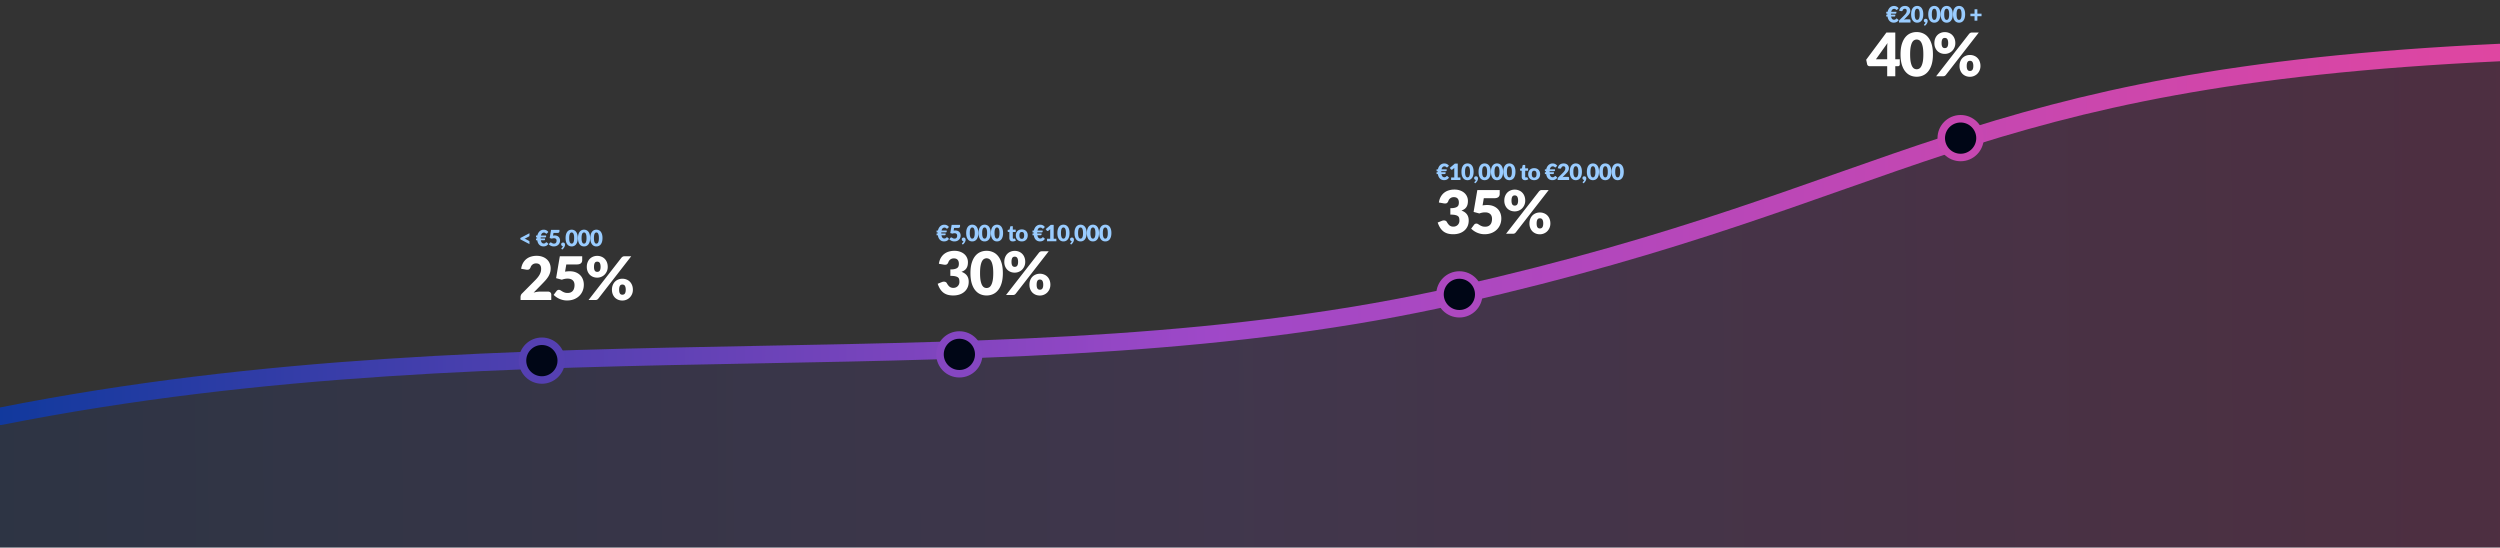 <svg width="2000" height="438" fill="none" xmlns="http://www.w3.org/2000/svg"><rect width="100%" height="100%" fill="#333333" stroke="none"/><path d="M1169 234.5C827.8 317.3 425.5 246-2.5 336v102H2002V43c-349 0-393.5 84.845-833 191.5z" fill="url(#paint0_linear_58513_2)" fill-opacity=".16"/><path d="M.5 333c420.5-83.5 807.002-15.658 1166.29-96.984C1526.08 154.689 1570 62 2000 42" stroke="url(#paint1_linear_58513_2)" stroke-width="14" stroke-linecap="round"/><circle cx="433.5" cy="288.5" r="15.5" fill="#000616" stroke="#5540B2" stroke-width="6"/><circle cx="767.5" cy="283.5" r="15.5" fill="#000616" stroke="#8546C1" stroke-width="6"/><circle cx="1167.5" cy="235.5" r="15.5" fill="#000616" stroke="#AD48C0" stroke-width="6"/><circle cx="1568.5" cy="110.5" r="15.5" fill="#000616" stroke="#C747B1" stroke-width="6"/><path d="M438.424 233.28c.8 0 1.432.224 1.896.672.464.432.696 1.008.696 1.728V240H416.44v-2.4c0-.464.096-.96.288-1.488.192-.528.528-1.008 1.008-1.44l10.08-10.152a33.422 33.422 0 002.256-2.472 15.66 15.66 0 001.584-2.304c.416-.768.728-1.528.936-2.28a9.234 9.234 0 00.312-2.424c0-1.392-.336-2.456-1.008-3.192-.656-.752-1.664-1.128-3.024-1.128-1.104 0-2.04.296-2.808.888a4.445 4.445 0 00-1.56 2.16c-.336.88-.776 1.464-1.32 1.752-.544.288-1.32.352-2.328.192l-3.936-.696c.256-1.744.744-3.264 1.464-4.56.736-1.296 1.64-2.376 2.712-3.24a10.967 10.967 0 013.72-1.92c1.392-.432 2.888-.648 4.488-.648 1.728 0 3.28.256 4.656.768 1.392.496 2.576 1.192 3.552 2.088a8.888 8.888 0 012.232 3.216c.528 1.232.792 2.592.792 4.08 0 1.28-.184 2.464-.552 3.552a13.848 13.848 0 01-1.464 3.12 22.196 22.196 0 01-2.184 2.856 81.455 81.455 0 01-2.616 2.784l-6.84 7.008c.88-.272 1.752-.48 2.616-.624a14.666 14.666 0 012.4-.216h6.528zm13.636-15.936a16.826 16.826 0 011.896-.264c.608-.048 1.2-.072 1.776-.072 1.84 0 3.464.28 4.872.84 1.408.56 2.592 1.328 3.552 2.304.96.96 1.68 2.096 2.16 3.408.496 1.296.744 2.688.744 4.176 0 1.872-.336 3.584-1.008 5.136a11.796 11.796 0 01-2.76 3.984c-1.184 1.12-2.6 1.992-4.248 2.616-1.632.608-3.424.912-5.376.912-1.136 0-2.224-.12-3.264-.36a16.701 16.701 0 01-2.904-.96 17.121 17.121 0 01-2.496-1.416 17.372 17.372 0 01-2.088-1.728l2.304-3.072c.24-.32.52-.56.84-.72.32-.176.664-.264 1.032-.264.48 0 .928.136 1.344.408.432.256.896.544 1.392.864.512.304 1.104.584 1.776.84.672.256 1.504.384 2.496.384s1.84-.16 2.544-.48c.704-.336 1.272-.784 1.704-1.344.448-.576.768-1.24.96-1.992a9.329 9.329 0 00.312-2.448c0-1.696-.48-2.984-1.44-3.864-.96-.896-2.32-1.344-4.08-1.344a12.48 12.48 0 00-4.608.888l-4.608-1.248 2.976-17.496h17.904v3.072c0 .512-.08.976-.24 1.392-.16.416-.416.784-.768 1.104-.336.304-.784.544-1.344.72-.56.16-1.232.24-2.016.24h-8.352l-.984 5.784zm34.131-3.84c0 1.28-.232 2.448-.695 3.504a8.891 8.891 0 01-1.849 2.736 8.214 8.214 0 01-2.688 1.752 8.224 8.224 0 01-3.168.624c-1.216 0-2.336-.208-3.36-.624a8.018 8.018 0 01-2.64-1.752 8.303 8.303 0 01-1.728-2.736c-.416-1.056-.624-2.224-.624-3.504 0-1.328.208-2.528.624-3.6.416-1.088.992-2.016 1.728-2.784a7.84 7.84 0 012.64-1.776c1.024-.432 2.144-.648 3.36-.648 1.216 0 2.336.216 3.361.648a7.49 7.49 0 012.664 1.776c.752.768 1.335 1.696 1.751 2.784.416 1.072.624 2.272.624 3.6zm-5.712 0c0-.816-.072-1.488-.215-2.016-.129-.544-.313-.976-.553-1.296a1.935 1.935 0 00-.864-.672 2.819 2.819 0 00-1.056-.192c-.384 0-.736.064-1.056.192-.32.128-.592.352-.816.672-.224.32-.4.752-.528 1.296-.128.528-.192 1.2-.192 2.016 0 .768.064 1.408.192 1.92s.304.92.528 1.224c.224.304.496.52.816.648.32.128.672.192 1.056.192s.736-.064 1.056-.192c.336-.128.624-.344.864-.648.24-.304.424-.712.553-1.224.143-.512.215-1.152.215-1.92zm16.705-7.368c.24-.272.536-.52.887-.744.353-.24.841-.36 1.464-.36h5.425l-26.353 33.912c-.24.304-.544.56-.912.768-.352.192-.784.288-1.296.288h-5.568l26.353-33.864zm9.12 25.656c0 1.28-.232 2.456-.696 3.528a8.856 8.856 0 01-1.849 2.736 8.224 8.224 0 01-2.688 1.752 8.215 8.215 0 01-3.167.624c-1.216 0-2.336-.208-3.36-.624a7.997 7.997 0 01-2.64-1.752 8.322 8.322 0 01-1.729-2.736c-.416-1.072-.624-2.248-.624-3.528 0-1.328.208-2.528.624-3.6.417-1.088.993-2.016 1.729-2.784a7.82 7.82 0 012.64-1.776c1.024-.432 2.144-.648 3.36-.648 1.216 0 2.336.216 3.36.648a7.49 7.49 0 012.664 1.776c.752.768 1.336 1.696 1.752 2.784.416 1.072.624 2.272.624 3.6zm-5.712 0c0-.8-.072-1.464-.216-1.992-.128-.544-.312-.976-.552-1.296a1.946 1.946 0 00-.864-.672 2.819 2.819 0 00-1.056-.192 2.82 2.82 0 00-1.057.192 1.823 1.823 0 00-.816.672c-.224.32-.399.752-.528 1.296-.128.528-.192 1.192-.192 1.992 0 .768.064 1.408.192 1.92.129.512.304.92.528 1.224.224.304.497.52.816.648.32.128.672.192 1.057.192.384 0 .736-.064 1.056-.192.335-.128.623-.344.864-.648.24-.304.424-.712.552-1.224.144-.512.216-1.152.216-1.92z" fill="#fff"/><path d="M420.562 190.565c-.306.15-.654.27-1.044.36.39.09.738.21 1.044.36l2.556 1.386a.736.736 0 01.342.297c.072.114.108.24.108.378v1.935l-7.29-3.807v-1.089l7.29-3.816v1.935a.74.74 0 01-.108.387.81.81 0 01-.342.297l-2.556 1.377zm8.226-2.115h1.08c.15-.708.381-1.35.693-1.926a5.665 5.665 0 011.125-1.485 4.707 4.707 0 013.258-1.278c.852 0 1.587.171 2.205.513a4.166 4.166 0 011.503 1.341l-.99 1.026c-.072.084-.15.159-.234.225a.578.578 0 01-.342.09.538.538 0 01-.369-.135 6.803 6.803 0 00-.342-.297 2.052 2.052 0 00-.495-.306c-.198-.09-.468-.135-.81-.135-.564 0-1.047.201-1.449.603-.396.396-.687.984-.873 1.764h4.14v.828a.554.554 0 01-.054.234.749.749 0 01-.153.216.885.885 0 01-.243.153.818.818 0 01-.306.054h-3.573a3.536 3.536 0 00-.009.252v.567h3.474v.828a.554.554 0 01-.054.234.749.749 0 01-.153.216.885.885 0 01-.243.153.818.818 0 01-.306.054h-2.574c.156.87.429 1.515.819 1.935.39.42.867.63 1.431.63.252 0 .468-.024.648-.072.18-.054.333-.117.459-.189s.231-.153.315-.243l.243-.243c.078-.072.153-.132.225-.18a.463.463 0 01.27-.081c.084 0 .153.012.207.036.06.024.123.069.189.135l1.224 1.089a4.157 4.157 0 01-1.629 1.548c-.672.348-1.437.522-2.295.522-.714 0-1.356-.117-1.926-.351a4.554 4.554 0 01-1.476-.999 5.308 5.308 0 01-1.026-1.539 8 8 0 01-.567-1.998h-1.017v-1.485h.882v-.567c0-.084.003-.168.009-.252h-.891v-1.485zm13.637.054a6.31 6.31 0 01.711-.099c.228-.018.45-.027.666-.027.69 0 1.299.105 1.827.315.528.21.972.498 1.332.864.36.36.63.786.81 1.278.186.486.279 1.008.279 1.566 0 .702-.126 1.344-.378 1.926a4.423 4.423 0 01-1.035 1.494c-.444.42-.975.747-1.593.981a5.733 5.733 0 01-2.016.342c-.426 0-.834-.045-1.224-.135a6.263 6.263 0 01-1.089-.36 6.42 6.42 0 01-.936-.531 6.514 6.514 0 01-.783-.648l.864-1.152c.09-.12.195-.21.315-.27a.79.79 0 01.387-.099c.18 0 .348.051.504.153.162.096.336.204.522.324.192.114.414.219.666.315.252.096.564.144.936.144.372 0 .69-.06.954-.18.264-.126.477-.294.639-.504.168-.216.288-.465.36-.747.078-.288.117-.594.117-.918 0-.636-.18-1.119-.54-1.449-.36-.336-.87-.504-1.53-.504a4.68 4.68 0 00-1.728.333l-1.728-.468 1.116-6.561h6.714v1.152c0 .192-.03.366-.09.522-.06.156-.156.294-.288.414a1.339 1.339 0 01-.504.27c-.21.06-.462.09-.756.09h-3.132l-.369 2.169zm6.868 10.719a.494.494 0 01-.198-.396.4.4 0 01.063-.198.87.87 0 01.153-.18c.072-.072.156-.162.252-.27a4.31 4.31 0 00.288-.342c.096-.126.183-.264.261-.414a1.93 1.93 0 00.189-.477 1.538 1.538 0 01-.558-.153 1.459 1.459 0 01-.432-.324 1.539 1.539 0 01-.378-1.053 1.293 1.293 0 01.414-.963 1.56 1.56 0 01.477-.297c.186-.072.393-.108.621-.108.27 0 .504.048.702.144.198.09.363.216.495.378.132.156.228.339.288.549.066.204.099.42.099.648 0 .3-.048.621-.144.963-.096.336-.24.675-.432 1.017a5.885 5.885 0 01-1.674 1.908l-.486-.432zm12.901-8.784c0 1.146-.123 2.139-.369 2.979-.246.84-.588 1.536-1.026 2.088a4.074 4.074 0 01-1.548 1.233 4.62 4.62 0 01-1.935.405 4.62 4.62 0 01-1.935-.405 4.112 4.112 0 01-1.53-1.233c-.432-.552-.771-1.248-1.017-2.088-.24-.84-.36-1.833-.36-2.979 0-1.146.12-2.139.36-2.979.246-.84.585-1.536 1.017-2.088.432-.552.942-.96 1.53-1.224a4.62 4.62 0 011.935-.405 4.62 4.62 0 011.935.405c.6.264 1.116.672 1.548 1.224.438.552.78 1.248 1.026 2.088.246.84.369 1.833.369 2.979zm-2.88 0c0-.906-.057-1.647-.171-2.223-.114-.582-.267-1.038-.459-1.368-.186-.33-.399-.555-.639-.675a1.553 1.553 0 00-.729-.189c-.246 0-.489.063-.729.189-.234.12-.444.345-.63.675-.18.33-.327.786-.441 1.368-.108.576-.162 1.317-.162 2.223 0 .912.054 1.656.162 2.232.114.576.261 1.032.441 1.368.186.33.396.558.63.684.24.12.483.18.729.18s.489-.06.729-.18c.24-.126.453-.354.639-.684.192-.336.345-.792.459-1.368.114-.576.171-1.32.171-2.232zm12.782 0c0 1.146-.123 2.139-.369 2.979-.246.84-.588 1.536-1.026 2.088a4.074 4.074 0 01-1.548 1.233 4.62 4.62 0 01-1.935.405 4.62 4.62 0 01-1.935-.405 4.112 4.112 0 01-1.53-1.233c-.432-.552-.771-1.248-1.017-2.088-.24-.84-.36-1.833-.36-2.979 0-1.146.12-2.139.36-2.979.246-.84.585-1.536 1.017-2.088.432-.552.942-.96 1.53-1.224a4.62 4.62 0 011.935-.405 4.62 4.62 0 011.935.405c.6.264 1.116.672 1.548 1.224.438.552.78 1.248 1.026 2.088.246.84.369 1.833.369 2.979zm-2.88 0c0-.906-.057-1.647-.171-2.223-.114-.582-.267-1.038-.459-1.368-.186-.33-.399-.555-.639-.675a1.553 1.553 0 00-.729-.189c-.246 0-.489.063-.729.189-.234.12-.444.345-.63.675-.18.33-.327.786-.441 1.368-.108.576-.162 1.317-.162 2.223 0 .912.054 1.656.162 2.232.114.576.261 1.032.441 1.368.186.33.396.558.63.684.24.12.483.18.729.18s.489-.06.729-.18c.24-.126.453-.354.639-.684.192-.336.345-.792.459-1.368.114-.576.171-1.32.171-2.232zm12.781 0c0 1.146-.123 2.139-.369 2.979-.246.84-.588 1.536-1.026 2.088a4.074 4.074 0 01-1.548 1.233 4.62 4.62 0 01-1.935.405 4.62 4.62 0 01-1.935-.405 4.112 4.112 0 01-1.53-1.233c-.432-.552-.771-1.248-1.017-2.088-.24-.84-.36-1.833-.36-2.979 0-1.146.12-2.139.36-2.979.246-.84.585-1.536 1.017-2.088.432-.552.942-.96 1.53-1.224a4.62 4.62 0 011.935-.405 4.62 4.62 0 011.935.405c.6.264 1.116.672 1.548 1.224.438.552.78 1.248 1.026 2.088.246.84.369 1.833.369 2.979zm-2.88 0c0-.906-.057-1.647-.171-2.223-.114-.582-.267-1.038-.459-1.368-.186-.33-.399-.555-.639-.675a1.553 1.553 0 00-.729-.189c-.246 0-.489.063-.729.189-.234.12-.444.345-.63.675-.18.33-.327.786-.441 1.368-.108.576-.162 1.317-.162 2.223 0 .912.054 1.656.162 2.232.114.576.261 1.032.441 1.368.186.33.396.558.63.684.24.12.483.18.729.18s.489-.06.729-.18c.24-.126.453-.354.639-.684.192-.336.345-.792.459-1.368.114-.576.171-1.32.171-2.232z" fill="#9CF"/><path d="M751.112 211.016c.256-1.744.744-3.264 1.464-4.56.736-1.296 1.64-2.376 2.712-3.24a10.967 10.967 0 013.72-1.92c1.392-.432 2.888-.648 4.488-.648 1.728 0 3.264.248 4.608.744 1.344.48 2.48 1.136 3.408 1.968a8.326 8.326 0 012.112 2.904c.48 1.088.72 2.24.72 3.456 0 1.104-.112 2.08-.336 2.928-.224.832-.56 1.56-1.008 2.184a6.077 6.077 0 01-1.632 1.56c-.64.416-1.376.768-2.208 1.056 3.872 1.36 5.808 4 5.808 7.92 0 1.856-.336 3.472-1.008 4.848-.672 1.376-1.576 2.52-2.712 3.432-1.12.912-2.424 1.6-3.912 2.064-1.488.448-3.04.672-4.656.672-1.664 0-3.144-.176-4.44-.528-1.296-.368-2.448-.928-3.456-1.68-1.008-.768-1.896-1.744-2.664-2.928-.752-1.184-1.408-2.592-1.968-4.224l3.312-1.344c.864-.336 1.664-.424 2.4-.264.736.16 1.264.528 1.584 1.104.72 1.328 1.48 2.296 2.28 2.904.816.592 1.768.888 2.856.888.832 0 1.552-.136 2.16-.408.624-.288 1.136-.648 1.536-1.08.416-.448.728-.952.936-1.512a4.86 4.86 0 00.312-1.704c0-.752-.056-1.424-.168-2.016a2.595 2.595 0 00-.864-1.56c-.48-.432-1.208-.76-2.184-.984-.96-.24-2.304-.36-4.032-.36v-5.136c1.456 0 2.632-.112 3.528-.336.896-.224 1.584-.528 2.064-.912.496-.4.824-.88.984-1.44.16-.56.24-1.176.24-1.848 0-1.376-.336-2.432-1.008-3.168-.656-.752-1.664-1.128-3.024-1.128-1.104 0-2.04.296-2.808.888a4.445 4.445 0 00-1.56 2.16c-.336.88-.776 1.464-1.32 1.752-.544.288-1.32.352-2.328.192l-3.936-.696zm51.172 7.488c0 3.056-.328 5.704-.984 7.944-.656 2.24-1.568 4.096-2.736 5.568-1.152 1.472-2.528 2.568-4.128 3.288-1.584.72-3.304 1.08-5.16 1.08-1.856 0-3.576-.36-5.16-1.08-1.568-.72-2.928-1.816-4.08-3.288-1.152-1.472-2.056-3.328-2.712-5.568-.64-2.24-.96-4.888-.96-7.944s.32-5.704.96-7.944c.656-2.24 1.56-4.096 2.712-5.568 1.152-1.472 2.512-2.56 4.08-3.264 1.584-.72 3.304-1.08 5.16-1.08 1.856 0 3.576.36 5.16 1.08 1.6.704 2.976 1.792 4.128 3.264 1.168 1.472 2.08 3.328 2.736 5.568.656 2.24.984 4.888.984 7.944zm-7.68 0c0-2.416-.152-4.392-.456-5.928-.304-1.552-.712-2.768-1.224-3.648-.496-.88-1.064-1.48-1.704-1.8-.64-.336-1.288-.504-1.944-.504-.656 0-1.304.168-1.944.504-.624.32-1.184.92-1.68 1.8-.48.88-.872 2.096-1.176 3.648-.288 1.536-.432 3.512-.432 5.928 0 2.432.144 4.416.432 5.952.304 1.536.696 2.752 1.176 3.648.496.88 1.056 1.488 1.68 1.824.64.32 1.288.48 1.944.48.656 0 1.304-.16 1.944-.48.64-.336 1.208-.944 1.704-1.824.512-.896.92-2.112 1.224-3.648.304-1.536.456-3.52.456-5.952zm25.587-9c0 1.28-.232 2.448-.695 3.504a8.891 8.891 0 01-1.849 2.736 8.214 8.214 0 01-2.688 1.752 8.224 8.224 0 01-3.168.624c-1.216 0-2.336-.208-3.36-.624a8.018 8.018 0 01-2.64-1.752 8.303 8.303 0 01-1.728-2.736c-.416-1.056-.624-2.224-.624-3.504 0-1.328.208-2.528.624-3.6.416-1.088.992-2.016 1.728-2.784a7.84 7.84 0 012.64-1.776c1.024-.432 2.144-.648 3.36-.648 1.216 0 2.336.216 3.361.648a7.49 7.49 0 012.664 1.776c.752.768 1.335 1.696 1.751 2.784.416 1.072.624 2.272.624 3.6zm-5.712 0c0-.816-.072-1.488-.215-2.016-.129-.544-.313-.976-.553-1.296a1.935 1.935 0 00-.864-.672 2.819 2.819 0 00-1.056-.192c-.384 0-.736.064-1.056.192-.32.128-.592.352-.816.672-.224.32-.4.752-.528 1.296-.128.528-.192 1.2-.192 2.016 0 .768.064 1.408.192 1.92s.304.92.528 1.224c.224.304.496.52.816.648.32.128.672.192 1.056.192s.736-.064 1.056-.192c.336-.128.624-.344.864-.648.24-.304.424-.712.553-1.224.143-.512.215-1.152.215-1.92zm16.705-7.368c.24-.272.536-.52.887-.744.353-.24.841-.36 1.464-.36h5.425l-26.353 33.912c-.24.304-.544.56-.912.768-.352.192-.784.288-1.296.288h-5.568l26.353-33.864zm9.12 25.656c0 1.28-.232 2.456-.696 3.528a8.856 8.856 0 01-1.849 2.736 8.224 8.224 0 01-2.688 1.752 8.215 8.215 0 01-3.167.624c-1.216 0-2.336-.208-3.36-.624a7.997 7.997 0 01-2.64-1.752 8.322 8.322 0 01-1.729-2.736c-.416-1.072-.624-2.248-.624-3.528 0-1.328.208-2.528.624-3.6.417-1.088.993-2.016 1.729-2.784a7.82 7.82 0 012.64-1.776c1.024-.432 2.144-.648 3.36-.648 1.216 0 2.336.216 3.36.648a7.49 7.49 0 012.664 1.776c.752.768 1.336 1.696 1.752 2.784.416 1.072.624 2.272.624 3.6zm-5.712 0c0-.8-.072-1.464-.216-1.992-.128-.544-.312-.976-.552-1.296a1.946 1.946 0 00-.864-.672 2.819 2.819 0 00-1.056-.192 2.82 2.82 0 00-1.057.192 1.823 1.823 0 00-.816.672c-.224.32-.399.752-.528 1.296-.128.528-.192 1.192-.192 1.992 0 .768.064 1.408.192 1.92.129.512.304.92.528 1.224.224.304.497.52.816.648.32.128.672.192 1.057.192.384 0 .736-.064 1.056-.192.335-.128.623-.344.864-.648.24-.304.424-.712.552-1.224.144-.512.216-1.152.216-1.92z" fill="#fff"/><path d="M749.261 184.45h1.08c.15-.708.381-1.35.693-1.926a5.665 5.665 0 011.125-1.485 4.707 4.707 0 013.258-1.278c.852 0 1.587.171 2.205.513a4.166 4.166 0 011.503 1.341l-.99 1.026c-.072.084-.15.159-.234.225a.578.578 0 01-.342.09.538.538 0 01-.369-.135 6.803 6.803 0 00-.342-.297 2.052 2.052 0 00-.495-.306c-.198-.09-.468-.135-.81-.135-.564 0-1.047.201-1.449.603-.396.396-.687.984-.873 1.764h4.14v.828a.554.554 0 01-.054.234.749.749 0 01-.153.216.885.885 0 01-.243.153.818.818 0 01-.306.054h-3.573a3.536 3.536 0 00-.009.252v.567h3.474v.828a.554.554 0 01-.054.234.749.749 0 01-.153.216.885.885 0 01-.243.153.818.818 0 01-.306.054h-2.574c.156.87.429 1.515.819 1.935.39.42.867.63 1.431.63.252 0 .468-.024.648-.072.18-.054.333-.117.459-.189s.231-.153.315-.243l.243-.243c.078-.072.153-.132.225-.18a.463.463 0 01.27-.081c.084 0 .153.012.207.036.06.024.123.069.189.135l1.224 1.089a4.157 4.157 0 01-1.629 1.548c-.672.348-1.437.522-2.295.522-.714 0-1.356-.117-1.926-.351a4.554 4.554 0 01-1.476-.999 5.308 5.308 0 01-1.026-1.539 8 8 0 01-.567-1.998h-1.017v-1.485h.882v-.567c0-.084.003-.168.009-.252h-.891v-1.485zm13.636.054a6.31 6.31 0 01.711-.099c.228-.018.45-.027.666-.027.69 0 1.299.105 1.827.315.528.21.972.498 1.332.864.36.36.63.786.81 1.278.186.486.279 1.008.279 1.566 0 .702-.126 1.344-.378 1.926a4.423 4.423 0 01-1.035 1.494c-.444.42-.975.747-1.593.981a5.733 5.733 0 01-2.016.342c-.426 0-.834-.045-1.224-.135a6.263 6.263 0 01-1.089-.36 6.42 6.42 0 01-.936-.531 6.514 6.514 0 01-.783-.648l.864-1.152c.09-.12.195-.21.315-.27a.79.79 0 01.387-.099c.18 0 .348.051.504.153.162.096.336.204.522.324.192.114.414.219.666.315.252.096.564.144.936.144.372 0 .69-.06.954-.18.264-.126.477-.294.639-.504.168-.216.288-.465.36-.747.078-.288.117-.594.117-.918 0-.636-.18-1.119-.54-1.449-.36-.336-.87-.504-1.53-.504a4.68 4.68 0 00-1.728.333l-1.728-.468 1.116-6.561h6.714v1.152c0 .192-.03.366-.09.522-.06.156-.156.294-.288.414a1.339 1.339 0 01-.504.27c-.21.06-.462.09-.756.09h-3.132l-.369 2.169zm6.869 10.719a.494.494 0 01-.198-.396.4.4 0 01.063-.198.87.87 0 01.153-.18c.072-.072.156-.162.252-.27a4.31 4.31 0 00.288-.342c.096-.126.183-.264.261-.414a1.93 1.93 0 00.189-.477 1.538 1.538 0 01-.558-.153 1.459 1.459 0 01-.432-.324 1.539 1.539 0 01-.378-1.053 1.293 1.293 0 01.414-.963 1.56 1.56 0 01.477-.297c.186-.072.393-.108.621-.108.27 0 .504.048.702.144.198.09.363.216.495.378.132.156.228.339.288.549.066.204.099.42.099.648 0 .3-.048.621-.144.963-.096.336-.24.675-.432 1.017a5.885 5.885 0 01-1.674 1.908l-.486-.432zm12.901-8.784c0 1.146-.123 2.139-.369 2.979-.246.84-.588 1.536-1.026 2.088a4.074 4.074 0 01-1.548 1.233 4.62 4.62 0 01-1.935.405 4.62 4.62 0 01-1.935-.405 4.112 4.112 0 01-1.53-1.233c-.432-.552-.771-1.248-1.017-2.088-.24-.84-.36-1.833-.36-2.979 0-1.146.12-2.139.36-2.979.246-.84.585-1.536 1.017-2.088.432-.552.942-.96 1.53-1.224a4.62 4.62 0 011.935-.405 4.62 4.62 0 011.935.405c.6.264 1.116.672 1.548 1.224.438.552.78 1.248 1.026 2.088.246.84.369 1.833.369 2.979zm-2.88 0c0-.906-.057-1.647-.171-2.223-.114-.582-.267-1.038-.459-1.368-.186-.33-.399-.555-.639-.675a1.553 1.553 0 00-.729-.189c-.246 0-.489.063-.729.189-.234.12-.444.345-.63.675-.18.33-.327.786-.441 1.368-.108.576-.162 1.317-.162 2.223 0 .912.054 1.656.162 2.232.114.576.261 1.032.441 1.368.186.33.396.558.63.684.24.12.483.18.729.18s.489-.06.729-.18c.24-.126.453-.354.639-.684.192-.336.345-.792.459-1.368.114-.576.171-1.32.171-2.232zm12.781 0c0 1.146-.123 2.139-.369 2.979-.246.84-.588 1.536-1.026 2.088a4.074 4.074 0 01-1.548 1.233 4.62 4.62 0 01-1.935.405 4.62 4.62 0 01-1.935-.405 4.112 4.112 0 01-1.53-1.233c-.432-.552-.771-1.248-1.017-2.088-.24-.84-.36-1.833-.36-2.979 0-1.146.12-2.139.36-2.979.246-.84.585-1.536 1.017-2.088.432-.552.942-.96 1.53-1.224a4.62 4.62 0 011.935-.405 4.62 4.62 0 011.935.405c.6.264 1.116.672 1.548 1.224.438.552.78 1.248 1.026 2.088.246.84.369 1.833.369 2.979zm-2.88 0c0-.906-.057-1.647-.171-2.223-.114-.582-.267-1.038-.459-1.368-.186-.33-.399-.555-.639-.675a1.553 1.553 0 00-.729-.189c-.246 0-.489.063-.729.189-.234.12-.444.345-.63.675-.18.33-.327.786-.441 1.368-.108.576-.162 1.317-.162 2.223 0 .912.054 1.656.162 2.232.114.576.261 1.032.441 1.368.186.33.396.558.63.684.24.12.483.18.729.18s.489-.06.729-.18c.24-.126.453-.354.639-.684.192-.336.345-.792.459-1.368.114-.576.171-1.32.171-2.232zm12.782 0c0 1.146-.123 2.139-.369 2.979-.246.84-.588 1.536-1.026 2.088a4.074 4.074 0 01-1.548 1.233 4.62 4.62 0 01-1.935.405 4.62 4.62 0 01-1.935-.405 4.112 4.112 0 01-1.53-1.233c-.432-.552-.771-1.248-1.017-2.088-.24-.84-.36-1.833-.36-2.979 0-1.146.12-2.139.36-2.979.246-.84.585-1.536 1.017-2.088.432-.552.942-.96 1.53-1.224a4.62 4.62 0 011.935-.405 4.62 4.62 0 011.935.405c.6.264 1.116.672 1.548 1.224.438.552.78 1.248 1.026 2.088.246.84.369 1.833.369 2.979zm-2.88 0c0-.906-.057-1.647-.171-2.223-.114-.582-.267-1.038-.459-1.368-.186-.33-.399-.555-.639-.675a1.553 1.553 0 00-.729-.189c-.246 0-.489.063-.729.189-.234.12-.444.345-.63.675-.18.33-.327.786-.441 1.368-.108.576-.162 1.317-.162 2.223 0 .912.054 1.656.162 2.232.114.576.261 1.032.441 1.368.186.33.396.558.63.684.24.12.483.18.729.18s.489-.06.729-.18c.24-.126.453-.354.639-.684.192-.336.345-.792.459-1.368.114-.576.171-1.32.171-2.232zm10.611 6.705c-.444 0-.837-.063-1.179-.189a2.467 2.467 0 01-.855-.549 2.416 2.416 0 01-.522-.864 3.327 3.327 0 01-.18-1.125v-4.824h-.792a.538.538 0 01-.369-.135c-.102-.096-.153-.234-.153-.414v-1.089l1.485-.288.549-2.277c.072-.288.276-.432.612-.432h1.458v2.727h2.313v1.908h-2.313v4.635c0 .216.051.396.153.54a.549.549 0 00.459.207.98.98 0 00.252-.027c.072-.024.132-.048.18-.072.054-.03.102-.054.144-.072a.357.357 0 01.162-.036.29.29 0 01.198.063.608.608 0 01.162.18l.846 1.323c-.36.27-.765.474-1.215.612a4.93 4.93 0 01-1.395.198zm7.244-9.621a5.39 5.39 0 011.935.333c.582.222 1.08.54 1.494.954.42.414.744.918.972 1.512.234.588.351 1.251.351 1.989 0 .744-.117 1.416-.351 2.016a4.298 4.298 0 01-.972 1.521 4.303 4.303 0 01-1.494.963 5.39 5.39 0 01-1.935.333 5.49 5.49 0 01-1.953-.333 4.495 4.495 0 01-1.512-.963 4.402 4.402 0 01-.981-1.521c-.228-.6-.342-1.272-.342-2.016 0-.738.114-1.401.342-1.989a4.309 4.309 0 01.981-1.512c.426-.414.93-.732 1.512-.954a5.49 5.49 0 011.953-.333zm0 7.551c.642 0 1.113-.225 1.413-.675.306-.456.459-1.146.459-2.07 0-.924-.153-1.611-.459-2.061-.3-.45-.771-.675-1.413-.675-.66 0-1.143.225-1.449.675-.306.45-.459 1.137-.459 2.061 0 .924.153 1.614.459 2.07.306.45.789.675 1.449.675zm8.559-6.624h1.08c.15-.708.381-1.35.693-1.926a5.665 5.665 0 011.125-1.485 4.707 4.707 0 013.258-1.278c.852 0 1.587.171 2.205.513a4.166 4.166 0 011.503 1.341l-.99 1.026c-.072.084-.15.159-.234.225a.578.578 0 01-.342.09.538.538 0 01-.369-.135 6.803 6.803 0 00-.342-.297 2.052 2.052 0 00-.495-.306c-.198-.09-.468-.135-.81-.135-.564 0-1.047.201-1.449.603-.396.396-.687.984-.873 1.764h4.14v.828a.554.554 0 01-.054.234.749.749 0 01-.153.216.885.885 0 01-.243.153.818.818 0 01-.306.054h-3.573a3.536 3.536 0 00-.009.252v.567h3.474v.828a.554.554 0 01-.054.234.749.749 0 01-.153.216.885.885 0 01-.243.153.818.818 0 01-.306.054h-2.574c.156.87.429 1.515.819 1.935.39.42.867.63 1.431.63.252 0 .468-.024.648-.072.18-.054.333-.117.459-.189s.231-.153.315-.243l.243-.243c.078-.072.153-.132.225-.18a.463.463 0 01.27-.081c.084 0 .153.012.207.036.06.024.123.069.189.135l1.224 1.089a4.157 4.157 0 01-1.629 1.548c-.672.348-1.437.522-2.295.522-.714 0-1.356-.117-1.926-.351a4.554 4.554 0 01-1.476-.999 5.308 5.308 0 01-1.026-1.539 8 8 0 01-.567-1.998h-1.017v-1.485h.882v-.567c0-.084.003-.168.009-.252h-.891v-1.485zm19.099 6.534V193h-7.47v-2.016h2.52v-6.615a14.12 14.12 0 01.036-1.026l-1.494 1.242a.922.922 0 01-.396.189 1.206 1.206 0 01-.36 0 .984.984 0 01-.306-.117.738.738 0 01-.198-.18l-.882-1.17 4.086-3.429h2.304v11.106h2.16zm10.522-4.545c0 1.146-.123 2.139-.369 2.979-.246.84-.588 1.536-1.026 2.088a4.074 4.074 0 01-1.548 1.233 4.62 4.62 0 01-1.935.405 4.62 4.62 0 01-1.935-.405 4.112 4.112 0 01-1.53-1.233c-.432-.552-.771-1.248-1.017-2.088-.24-.84-.36-1.833-.36-2.979 0-1.146.12-2.139.36-2.979.246-.84.585-1.536 1.017-2.088.432-.552.942-.96 1.53-1.224a4.62 4.62 0 011.935-.405 4.62 4.62 0 011.935.405c.6.264 1.116.672 1.548 1.224.438.552.78 1.248 1.026 2.088.246.84.369 1.833.369 2.979zm-2.88 0c0-.906-.057-1.647-.171-2.223-.114-.582-.267-1.038-.459-1.368-.186-.33-.399-.555-.639-.675a1.553 1.553 0 00-.729-.189c-.246 0-.489.063-.729.189-.234.12-.444.345-.63.675-.18.33-.327.786-.441 1.368-.108.576-.162 1.317-.162 2.223 0 .912.054 1.656.162 2.232.114.576.261 1.032.441 1.368.186.33.396.558.63.684.24.12.483.18.729.18s.489-.06.729-.18c.24-.126.453-.354.639-.684.192-.336.345-.792.459-1.368.114-.576.171-1.32.171-2.232zm3.665 8.784a.494.494 0 01-.198-.396.4.4 0 01.063-.198.87.87 0 01.153-.18c.072-.072.156-.162.252-.27a4.31 4.31 0 00.288-.342c.096-.126.183-.264.261-.414a1.93 1.93 0 00.189-.477 1.538 1.538 0 01-.558-.153 1.459 1.459 0 01-.432-.324 1.539 1.539 0 01-.378-1.053 1.293 1.293 0 01.414-.963 1.56 1.56 0 01.477-.297c.186-.072.393-.108.621-.108.27 0 .504.048.702.144.198.09.363.216.495.378.132.156.228.339.288.549.066.204.099.42.099.648 0 .3-.048.621-.144.963-.096.336-.24.675-.432 1.017a5.885 5.885 0 01-1.674 1.908l-.486-.432zm12.901-8.784c0 1.146-.123 2.139-.369 2.979-.246.84-.588 1.536-1.026 2.088a4.074 4.074 0 01-1.548 1.233 4.62 4.62 0 01-1.935.405 4.62 4.62 0 01-1.935-.405 4.112 4.112 0 01-1.53-1.233c-.432-.552-.771-1.248-1.017-2.088-.24-.84-.36-1.833-.36-2.979 0-1.146.12-2.139.36-2.979.246-.84.585-1.536 1.017-2.088.432-.552.942-.96 1.53-1.224a4.62 4.62 0 011.935-.405 4.62 4.62 0 011.935.405c.6.264 1.116.672 1.548 1.224.438.552.78 1.248 1.026 2.088.246.84.369 1.833.369 2.979zm-2.88 0c0-.906-.057-1.647-.171-2.223-.114-.582-.267-1.038-.459-1.368-.186-.33-.399-.555-.639-.675a1.553 1.553 0 00-.729-.189c-.246 0-.489.063-.729.189-.234.12-.444.345-.63.675-.18.33-.327.786-.441 1.368-.108.576-.162 1.317-.162 2.223 0 .912.054 1.656.162 2.232.114.576.261 1.032.441 1.368.186.33.396.558.63.684.24.12.483.18.729.18s.489-.06.729-.18c.24-.126.453-.354.639-.684.192-.336.345-.792.459-1.368.114-.576.171-1.32.171-2.232zm12.781 0c0 1.146-.123 2.139-.369 2.979-.246.84-.588 1.536-1.026 2.088a4.074 4.074 0 01-1.548 1.233 4.62 4.62 0 01-1.935.405 4.62 4.62 0 01-1.935-.405 4.112 4.112 0 01-1.53-1.233c-.432-.552-.771-1.248-1.017-2.088-.24-.84-.36-1.833-.36-2.979 0-1.146.12-2.139.36-2.979.246-.84.585-1.536 1.017-2.088.432-.552.942-.96 1.53-1.224a4.62 4.62 0 011.935-.405 4.62 4.62 0 011.935.405c.6.264 1.116.672 1.548 1.224.438.552.78 1.248 1.026 2.088.246.84.369 1.833.369 2.979zm-2.88 0c0-.906-.057-1.647-.171-2.223-.114-.582-.267-1.038-.459-1.368-.186-.33-.399-.555-.639-.675a1.553 1.553 0 00-.729-.189c-.246 0-.489.063-.729.189-.234.12-.444.345-.63.675-.18.33-.327.786-.441 1.368-.108.576-.162 1.317-.162 2.223 0 .912.054 1.656.162 2.232.114.576.261 1.032.441 1.368.186.33.396.558.63.684.24.12.483.18.729.18s.489-.06.729-.18c.24-.126.453-.354.639-.684.192-.336.345-.792.459-1.368.114-.576.171-1.32.171-2.232zm12.782 0c0 1.146-.123 2.139-.369 2.979-.246.84-.588 1.536-1.026 2.088a4.074 4.074 0 01-1.548 1.233 4.62 4.62 0 01-1.935.405 4.62 4.62 0 01-1.935-.405 4.112 4.112 0 01-1.53-1.233c-.432-.552-.771-1.248-1.017-2.088-.24-.84-.36-1.833-.36-2.979 0-1.146.12-2.139.36-2.979.246-.84.585-1.536 1.017-2.088.432-.552.942-.96 1.53-1.224a4.62 4.62 0 011.935-.405 4.62 4.62 0 011.935.405c.6.264 1.116.672 1.548 1.224.438.552.78 1.248 1.026 2.088.246.84.369 1.833.369 2.979zm-2.88 0c0-.906-.057-1.647-.171-2.223-.114-.582-.267-1.038-.459-1.368-.186-.33-.399-.555-.639-.675a1.553 1.553 0 00-.729-.189c-.246 0-.489.063-.729.189-.234.12-.444.345-.63.675-.18.33-.327.786-.441 1.368-.108.576-.162 1.317-.162 2.223 0 .912.054 1.656.162 2.232.114.576.261 1.032.441 1.368.186.33.396.558.63.684.24.12.483.18.729.18s.489-.06.729-.18c.24-.126.453-.354.639-.684.192-.336.345-.792.459-1.368.114-.576.171-1.32.171-2.232z" fill="#9CF"/><path d="M1151.11 162.016c.26-1.744.75-3.264 1.47-4.56.73-1.296 1.64-2.376 2.71-3.24a11.004 11.004 0 013.72-1.92c1.39-.432 2.89-.648 4.49-.648 1.72 0 3.26.248 4.6.744 1.35.48 2.48 1.136 3.41 1.968.93.832 1.63 1.8 2.11 2.904.48 1.088.72 2.24.72 3.456 0 1.104-.11 2.08-.33 2.928-.23.832-.56 1.56-1.01 2.184a6.128 6.128 0 01-1.63 1.56c-.64.416-1.38.768-2.21 1.056 3.87 1.36 5.81 4 5.81 7.92 0 1.856-.34 3.472-1.01 4.848a9.948 9.948 0 01-2.71 3.432c-1.12.912-2.43 1.6-3.91 2.064a16.08 16.08 0 01-4.66.672c-1.66 0-3.14-.176-4.44-.528-1.3-.368-2.45-.928-3.46-1.68-1-.768-1.89-1.744-2.66-2.928-.75-1.184-1.41-2.592-1.97-4.224l3.31-1.344c.87-.336 1.67-.424 2.4-.264.74.16 1.27.528 1.59 1.104.72 1.328 1.48 2.296 2.28 2.904.81.592 1.77.888 2.85.888.84 0 1.56-.136 2.16-.408.63-.288 1.14-.648 1.54-1.08.42-.448.73-.952.94-1.512.2-.56.31-1.128.31-1.704 0-.752-.06-1.424-.17-2.016a2.61 2.61 0 00-.86-1.56c-.48-.432-1.21-.76-2.19-.984-.96-.24-2.3-.36-4.03-.36v-5.136c1.46 0 2.63-.112 3.53-.336.89-.224 1.58-.528 2.06-.912.5-.4.83-.88.99-1.44.16-.56.24-1.176.24-1.848 0-1.376-.34-2.432-1.01-3.168-.66-.752-1.67-1.128-3.03-1.128-1.1 0-2.04.296-2.8.888-.76.576-1.28 1.296-1.56 2.16-.34.88-.78 1.464-1.32 1.752-.55.288-1.32.352-2.33.192l-3.94-.696zm34.95 2.328c.66-.128 1.29-.216 1.9-.264.6-.048 1.2-.072 1.77-.072 1.84 0 3.47.28 4.87.84 1.41.56 2.6 1.328 3.56 2.304.96.96 1.68 2.096 2.16 3.408.49 1.296.74 2.688.74 4.176 0 1.872-.34 3.584-1.01 5.136a11.629 11.629 0 01-2.76 3.984c-1.18 1.12-2.6 1.992-4.25 2.616-1.63.608-3.42.912-5.37.912-1.14 0-2.23-.12-3.27-.36-1.02-.24-1.99-.56-2.9-.96-.9-.416-1.73-.888-2.5-1.416-.76-.544-1.46-1.12-2.08-1.728l2.3-3.072c.24-.32.52-.56.84-.72.32-.176.66-.264 1.03-.264.48 0 .93.136 1.35.408.43.256.89.544 1.39.864.51.304 1.1.584 1.77.84.68.256 1.51.384 2.5.384s1.84-.16 2.54-.48c.71-.336 1.28-.784 1.71-1.344.45-.576.77-1.24.96-1.992.21-.768.31-1.584.31-2.448 0-1.696-.48-2.984-1.44-3.864-.96-.896-2.32-1.344-4.08-1.344-1.57 0-3.1.296-4.61.888l-4.61-1.248 2.98-17.496h17.9v3.072c0 .512-.08.976-.24 1.392-.16.416-.41.784-.76 1.104-.34.304-.79.544-1.35.72-.56.16-1.23.24-2.01.24h-8.36l-.98 5.784zm34.13-3.84c0 1.28-.23 2.448-.69 3.504-.47 1.056-1.08 1.968-1.85 2.736a8.296 8.296 0 01-2.69 1.752 8.22 8.22 0 01-3.17.624c-1.21 0-2.33-.208-3.36-.624-1.01-.416-1.89-1-2.64-1.752a8.473 8.473 0 01-1.73-2.736c-.41-1.056-.62-2.224-.62-3.504 0-1.328.21-2.528.62-3.6.42-1.088 1-2.016 1.73-2.784a7.8 7.8 0 012.64-1.776c1.03-.432 2.15-.648 3.36-.648 1.22 0 2.34.216 3.36.648a7.549 7.549 0 012.67 1.776c.75.768 1.33 1.696 1.75 2.784.41 1.072.62 2.272.62 3.6zm-5.71 0c0-.816-.07-1.488-.22-2.016-.12-.544-.31-.976-.55-1.296-.24-.32-.53-.544-.86-.672a2.818 2.818 0 00-1.06-.192c-.38 0-.73.064-1.05.192-.32.128-.6.352-.82.672-.22.32-.4.752-.53 1.296-.13.528-.19 1.2-.19 2.016 0 .768.06 1.408.19 1.92s.31.92.53 1.224c.22.304.5.52.82.648.32.128.67.192 1.05.192.39 0 .74-.064 1.06-.192.33-.128.62-.344.86-.648.24-.304.43-.712.55-1.224.15-.512.22-1.152.22-1.92zm16.7-7.368c.24-.272.54-.52.89-.744.35-.24.84-.36 1.47-.36h5.42l-26.35 33.912c-.24.304-.55.56-.91.768-.36.192-.79.288-1.3.288h-5.57l26.35-33.864zm9.12 25.656c0 1.28-.23 2.456-.69 3.528-.47 1.056-1.08 1.968-1.85 2.736a8.191 8.191 0 01-2.69 1.752 8.22 8.22 0 01-3.17.624c-1.21 0-2.33-.208-3.36-.624-1-.416-1.88-1-2.64-1.752a8.284 8.284 0 01-1.72-2.736c-.42-1.072-.63-2.248-.63-3.528 0-1.328.21-2.528.63-3.6a8.183 8.183 0 011.72-2.784 8.001 8.001 0 012.64-1.776c1.03-.432 2.15-.648 3.36-.648 1.22 0 2.34.216 3.36.648a7.549 7.549 0 012.67 1.776c.75.768 1.33 1.696 1.75 2.784.42 1.072.62 2.272.62 3.6zm-5.71 0c0-.8-.07-1.464-.21-1.992-.13-.544-.32-.976-.56-1.296-.24-.32-.52-.544-.86-.672a2.818 2.818 0 00-1.06-.192c-.38 0-.73.064-1.05.192-.32.128-.59.352-.82.672-.22.32-.4.752-.53 1.296-.12.528-.19 1.192-.19 1.992 0 .768.07 1.408.19 1.92.13.512.31.92.53 1.224.23.304.5.52.82.648.32.128.67.192 1.05.192.39 0 .74-.064 1.06-.192.34-.128.62-.344.86-.648.24-.304.43-.712.56-1.224.14-.512.21-1.152.21-1.92z" fill="#fff"/><path d="M1149.26 135.45h1.08c.15-.708.38-1.35.69-1.926.32-.582.69-1.077 1.13-1.485a4.8 4.8 0 011.48-.945 4.773 4.773 0 011.78-.333c.85 0 1.58.171 2.2.513.63.336 1.13.783 1.5 1.341l-.98 1.026c-.08.084-.15.159-.24.225-.08.06-.2.09-.34.09a.545.545 0 01-.37-.135c-.1-.09-.21-.189-.34-.297-.13-.114-.3-.216-.5-.306-.19-.09-.46-.135-.81-.135-.56 0-1.04.201-1.45.603-.39.396-.68.984-.87 1.764h4.14v.828c0 .078-.02.156-.05.234a.776.776 0 01-.4.369.801.801 0 01-.3.054h-3.58c0 .084-.01.168-.01.252v.567h3.48v.828c0 .078-.02.156-.06.234a.587.587 0 01-.15.216c-.07.06-.15.111-.24.153a.818.818 0 01-.31.054h-2.57c.15.87.43 1.515.82 1.935.39.42.86.63 1.43.63.25 0 .47-.024.65-.072.18-.054.33-.117.45-.189.13-.072.24-.153.32-.243l.24-.243c.08-.072.16-.132.23-.18a.472.472 0 01.27-.081c.08 0 .15.012.2.036.06.024.13.069.19.135l1.23 1.089a4.213 4.213 0 01-1.63 1.548c-.67.348-1.44.522-2.3.522-.71 0-1.35-.117-1.92-.351a4.508 4.508 0 01-1.48-.999 5.375 5.375 0 01-1.02-1.539 7.6 7.6 0 01-.57-1.998h-1.02v-1.485h.88v-.567c0-.084.01-.168.01-.252h-.89v-1.485zm19.1 6.534V144h-7.47v-2.016h2.52v-6.615c0-.168 0-.336.01-.504.01-.174.01-.348.03-.522l-1.5 1.242a.902.902 0 01-.39.189c-.13.018-.25.018-.36 0a.952.952 0 01-.31-.117.72.72 0 01-.2-.18l-.88-1.17 4.09-3.429h2.3v11.106h2.16zm10.52-4.545c0 1.146-.12 2.139-.37 2.979-.24.84-.58 1.536-1.02 2.088-.43.552-.95.963-1.55 1.233-.59.27-1.24.405-1.94.405-.69 0-1.34-.135-1.93-.405a4.08 4.08 0 01-1.53-1.233c-.43-.552-.77-1.248-1.02-2.088-.24-.84-.36-1.833-.36-2.979 0-1.146.12-2.139.36-2.979.25-.84.59-1.536 1.02-2.088.43-.552.94-.96 1.53-1.224.59-.27 1.24-.405 1.93-.405.7 0 1.35.135 1.94.405.6.264 1.12.672 1.55 1.224.44.552.78 1.248 1.02 2.088.25.84.37 1.833.37 2.979zm-2.88 0c0-.906-.05-1.647-.17-2.223-.11-.582-.27-1.038-.46-1.368-.18-.33-.4-.555-.64-.675a1.545 1.545 0 00-.73-.189c-.24 0-.48.063-.72.189-.24.12-.45.345-.63.675-.18.33-.33.786-.45 1.368-.1.576-.16 1.317-.16 2.223 0 .912.06 1.656.16 2.232.12.576.27 1.032.45 1.368.18.33.39.558.63.684.24.12.48.18.72.18.25 0 .49-.06.73-.18.24-.126.46-.354.64-.684.19-.336.35-.792.46-1.368.12-.576.17-1.32.17-2.232zm3.67 8.784a.502.502 0 01-.2-.396c0-.06.02-.126.06-.198.04-.066.1-.126.16-.18.07-.072.15-.162.25-.27.09-.102.19-.216.29-.342.09-.126.18-.264.26-.414.08-.15.14-.309.19-.477a1.527 1.527 0 01-.56-.153 1.425 1.425 0 01-.71-.792c-.07-.18-.1-.375-.1-.585 0-.192.03-.369.11-.531.07-.168.17-.312.3-.432.14-.126.3-.225.48-.297.18-.072.39-.108.62-.108.27 0 .5.048.7.144.2.09.36.216.5.378.13.156.22.339.28.549.07.204.1.42.1.648 0 .3-.04.621-.14.963-.1.336-.24.675-.43 1.017-.19.342-.42.678-.7 1.008-.29.33-.61.63-.98.9l-.48-.432zm12.9-8.784c0 1.146-.12 2.139-.37 2.979-.25.84-.59 1.536-1.03 2.088-.43.552-.94.963-1.54 1.233-.6.27-1.24.405-1.94.405s-1.34-.135-1.93-.405a4.08 4.08 0 01-1.53-1.233c-.44-.552-.78-1.248-1.02-2.088-.24-.84-.36-1.833-.36-2.979 0-1.146.12-2.139.36-2.979.24-.84.58-1.536 1.02-2.088.43-.552.94-.96 1.53-1.224.59-.27 1.23-.405 1.93-.405s1.34.135 1.94.405c.6.264 1.11.672 1.54 1.224.44.552.78 1.248 1.03 2.088.25.84.37 1.833.37 2.979zm-2.88 0c0-.906-.06-1.647-.17-2.223-.12-.582-.27-1.038-.46-1.368-.19-.33-.4-.555-.64-.675a1.545 1.545 0 00-.73-.189c-.25 0-.49.063-.73.189-.23.12-.44.345-.63.675-.18.33-.33.786-.44 1.368-.11.576-.16 1.317-.16 2.223 0 .912.05 1.656.16 2.232.11.576.26 1.032.44 1.368.19.33.4.558.63.684.24.12.48.18.73.18s.49-.06.73-.18c.24-.126.45-.354.64-.684.19-.336.34-.792.46-1.368.11-.576.17-1.32.17-2.232zm12.78 0c0 1.146-.12 2.139-.37 2.979-.25.84-.59 1.536-1.03 2.088-.43.552-.94.963-1.54 1.233-.6.27-1.24.405-1.94.405-.69 0-1.34-.135-1.93-.405a4.08 4.08 0 01-1.53-1.233c-.44-.552-.77-1.248-1.02-2.088-.24-.84-.36-1.833-.36-2.979 0-1.146.12-2.139.36-2.979.25-.84.58-1.536 1.02-2.088.43-.552.94-.96 1.53-1.224.59-.27 1.24-.405 1.93-.405.7 0 1.34.135 1.94.405.6.264 1.11.672 1.54 1.224.44.552.78 1.248 1.03 2.088.25.84.37 1.833.37 2.979zm-2.88 0c0-.906-.06-1.647-.17-2.223-.12-.582-.27-1.038-.46-1.368-.19-.33-.4-.555-.64-.675a1.545 1.545 0 00-.73-.189c-.24 0-.49.063-.73.189-.23.12-.44.345-.63.675-.18.33-.32.786-.44 1.368-.11.576-.16 1.317-.16 2.223 0 .912.05 1.656.16 2.232.12.576.26 1.032.44 1.368.19.33.4.558.63.684.24.12.49.18.73.18.25 0 .49-.06.73-.18.24-.126.45-.354.64-.684.19-.336.34-.792.46-1.368.11-.576.17-1.32.17-2.232zm12.78 0c0 1.146-.12 2.139-.37 2.979-.24.84-.59 1.536-1.02 2.088-.44.552-.95.963-1.55 1.233-.6.27-1.24.405-1.94.405-.69 0-1.34-.135-1.93-.405a4.08 4.08 0 01-1.53-1.233c-.43-.552-.77-1.248-1.02-2.088-.24-.84-.36-1.833-.36-2.979 0-1.146.12-2.139.36-2.979.25-.84.59-1.536 1.02-2.088.43-.552.94-.96 1.53-1.224.59-.27 1.24-.405 1.93-.405.7 0 1.34.135 1.94.405.6.264 1.11.672 1.55 1.224.43.552.78 1.248 1.02 2.088.25.84.37 1.833.37 2.979zm-2.88 0c0-.906-.06-1.647-.17-2.223-.11-.582-.27-1.038-.46-1.368-.18-.33-.4-.555-.64-.675a1.545 1.545 0 00-.73-.189c-.24 0-.49.063-.73.189-.23.12-.44.345-.63.675-.18.33-.32.786-.44 1.368-.1.576-.16 1.317-.16 2.223 0 .912.06 1.656.16 2.232.12.576.26 1.032.44 1.368.19.33.4.558.63.684.24.12.49.18.73.18.25 0 .49-.06.73-.18.24-.126.46-.354.64-.684.19-.336.35-.792.46-1.368.11-.576.17-1.32.17-2.232zm10.61 6.705c-.44 0-.83-.063-1.18-.189a2.464 2.464 0 01-.85-.549c-.23-.24-.4-.528-.52-.864a3.327 3.327 0 01-.18-1.125v-4.824h-.8a.52.52 0 01-.36-.135c-.11-.096-.16-.234-.16-.414v-1.089l1.49-.288.55-2.277c.07-.288.27-.432.61-.432h1.46v2.727h2.31v1.908h-2.31v4.635c0 .216.05.396.15.54a.55.55 0 00.46.207c.1 0 .18-.009.25-.027.07-.024.13-.048.18-.072.05-.03.1-.054.14-.072a.399.399 0 01.17-.036c.08 0 .15.021.19.063a.62.62 0 01.17.18l.84 1.323c-.36.27-.76.474-1.21.612-.45.132-.92.198-1.4.198zm7.25-9.621c.7 0 1.35.111 1.93.333.58.222 1.08.54 1.49.954.42.414.75.918.98 1.512.23.588.35 1.251.35 1.989 0 .744-.12 1.416-.35 2.016a4.343 4.343 0 01-.98 1.521c-.41.414-.91.735-1.49.963-.58.222-1.23.333-1.93.333-.72 0-1.37-.111-1.96-.333a4.546 4.546 0 01-1.51-.963c-.42-.42-.75-.927-.98-1.521-.23-.6-.34-1.272-.34-2.016 0-.738.11-1.401.34-1.989.23-.594.56-1.098.98-1.512.43-.414.93-.732 1.51-.954a5.514 5.514 0 011.96-.333zm0 7.551c.64 0 1.11-.225 1.41-.675.3-.456.46-1.146.46-2.07 0-.924-.16-1.611-.46-2.061-.3-.45-.77-.675-1.41-.675-.66 0-1.15.225-1.45.675-.31.45-.46 1.137-.46 2.061 0 .924.15 1.614.46 2.07.3.45.79.675 1.45.675zm8.55-6.624h1.08c.15-.708.39-1.35.7-1.926.31-.582.68-1.077 1.12-1.485.44-.408.94-.723 1.49-.945a4.684 4.684 0 011.77-.333c.85 0 1.59.171 2.21.513.62.336 1.12.783 1.5 1.341l-.99 1.026a1.35 1.35 0 01-.24.225c-.08.06-.19.09-.34.09a.563.563 0 01-.37-.135c-.09-.09-.21-.189-.34-.297-.13-.114-.3-.216-.49-.306-.2-.09-.47-.135-.81-.135-.57 0-1.05.201-1.45.603-.4.396-.69.984-.88 1.764h4.14v.828c0 .078-.01.156-.05.234a.995.995 0 01-.15.216.801.801 0 01-.55.207h-3.57c-.01.084-.01.168-.01.252v.567h3.47v.828c0 .078-.02.156-.05.234a.776.776 0 01-.4.369.818.818 0 01-.31.054h-2.57c.16.87.43 1.515.82 1.935.39.42.87.63 1.43.63.25 0 .47-.024.65-.072.18-.054.33-.117.46-.189.12-.072.23-.153.31-.243.09-.09.17-.171.25-.243.07-.072.15-.132.22-.18a.472.472 0 01.27-.081c.08 0 .15.012.21.036.06.024.12.069.19.135l1.22 1.089a4.146 4.146 0 01-1.63 1.548c-.67.348-1.44.522-2.29.522-.72 0-1.36-.117-1.93-.351a4.615 4.615 0 01-1.48-.999 5.375 5.375 0 01-1.02-1.539c-.27-.6-.45-1.266-.57-1.998h-1.02v-1.485h.89v-.567c0-.084 0-.168.01-.252h-.9v-1.485zm18.43 6.03c.3 0 .54.084.71.252.17.162.26.378.26.648V144h-9.21v-.9c0-.174.03-.36.1-.558.08-.198.2-.378.38-.54l3.78-3.807c.33-.324.61-.633.85-.927.24-.294.44-.582.59-.864.16-.288.27-.573.35-.855.08-.288.12-.591.12-.909 0-.522-.13-.921-.38-1.197-.24-.282-.62-.423-1.13-.423-.42 0-.77.111-1.06.333-.28.216-.47.486-.58.81-.13.33-.29.549-.5.657-.2.108-.49.132-.87.072l-1.47-.261c.09-.654.27-1.224.54-1.71.28-.486.62-.891 1.02-1.215.41-.324.87-.564 1.4-.72a5.62 5.62 0 011.68-.243c.65 0 1.23.096 1.75.288.52.186.96.447 1.33.783.36.336.64.738.83 1.206.2.462.3.972.3 1.53 0 .48-.07.924-.21 1.332-.13.408-.31.798-.54 1.17-.24.366-.51.723-.82 1.071-.31.342-.64.69-.98 1.044l-2.57 2.628c.33-.102.66-.18.98-.234.33-.054.63-.081.9-.081h2.45zm11.2-4.041c0 1.146-.13 2.139-.37 2.979-.25.84-.59 1.536-1.03 2.088-.43.552-.95.963-1.55 1.233-.59.27-1.24.405-1.93.405-.7 0-1.34-.135-1.94-.405-.58-.27-1.09-.681-1.53-1.233-.43-.552-.77-1.248-1.01-2.088-.24-.84-.36-1.833-.36-2.979 0-1.146.12-2.139.36-2.979.24-.84.58-1.536 1.01-2.088.44-.552.95-.96 1.53-1.224a4.65 4.65 0 011.94-.405c.69 0 1.34.135 1.93.405.6.264 1.12.672 1.55 1.224.44.552.78 1.248 1.03 2.088.24.84.37 1.833.37 2.979zm-2.88 0c0-.906-.06-1.647-.17-2.223-.12-.582-.27-1.038-.46-1.368-.19-.33-.4-.555-.64-.675a1.575 1.575 0 00-.73-.189c-.25 0-.49.063-.73.189-.23.12-.44.345-.63.675-.18.33-.33.786-.44 1.368-.11.576-.16 1.317-.16 2.223 0 .912.05 1.656.16 2.232.11.576.26 1.032.44 1.368.19.33.4.558.63.684.24.12.48.18.73.18.24 0 .49-.06.73-.18.24-.126.45-.354.64-.684.19-.336.34-.792.46-1.368.11-.576.17-1.32.17-2.232zm3.66 8.784a.502.502 0 01-.2-.396c0-.06.02-.126.07-.198a.798.798 0 01.15-.18c.07-.072.16-.162.25-.27.1-.102.19-.216.29-.342.1-.126.18-.264.26-.414.08-.15.15-.309.19-.477-.2-.018-.39-.069-.56-.153a1.425 1.425 0 01-.43-.324 1.626 1.626 0 01-.28-.468c-.07-.18-.1-.375-.1-.585 0-.192.04-.369.11-.531.07-.168.17-.312.31-.432.13-.126.29-.225.47-.297.19-.072.4-.108.62-.108.27 0 .51.048.71.144.19.09.36.216.49.378.13.156.23.339.29.549.06.204.1.42.1.648 0 .3-.05.621-.15.963a4.54 4.54 0 01-.43 1.017 5.95 5.95 0 01-1.67 1.908l-.49-.432zm12.9-8.784c0 1.146-.12 2.139-.37 2.979-.24.84-.58 1.536-1.02 2.088-.43.552-.95.963-1.55 1.233-.59.27-1.24.405-1.94.405-.69 0-1.34-.135-1.93-.405a4.08 4.08 0 01-1.53-1.233c-.43-.552-.77-1.248-1.02-2.088-.24-.84-.36-1.833-.36-2.979 0-1.146.12-2.139.36-2.979.25-.84.59-1.536 1.02-2.088.43-.552.94-.96 1.53-1.224.59-.27 1.24-.405 1.93-.405.7 0 1.35.135 1.94.405.6.264 1.12.672 1.55 1.224.44.552.78 1.248 1.02 2.088.25.84.37 1.833.37 2.979zm-2.88 0c0-.906-.05-1.647-.17-2.223-.11-.582-.27-1.038-.46-1.368-.18-.33-.4-.555-.64-.675a1.545 1.545 0 00-.73-.189c-.24 0-.48.063-.72.189-.24.12-.45.345-.63.675-.18.33-.33.786-.45 1.368-.1.576-.16 1.317-.16 2.223 0 .912.06 1.656.16 2.232.12.576.27 1.032.45 1.368.18.33.39.558.63.684.24.12.48.18.72.18.25 0 .49-.06.73-.18.24-.126.46-.354.64-.684.19-.336.35-.792.46-1.368.12-.576.17-1.32.17-2.232zm12.78 0c0 1.146-.12 2.139-.37 2.979-.24.84-.58 1.536-1.02 2.088-.43.552-.95.963-1.55 1.233-.59.27-1.24.405-1.93.405-.7 0-1.35-.135-1.94-.405a4.08 4.08 0 01-1.53-1.233c-.43-.552-.77-1.248-1.02-2.088-.24-.84-.36-1.833-.36-2.979 0-1.146.12-2.139.36-2.979.25-.84.59-1.536 1.02-2.088.43-.552.94-.96 1.53-1.224.59-.27 1.24-.405 1.94-.405.69 0 1.34.135 1.93.405.6.264 1.12.672 1.55 1.224.44.552.78 1.248 1.02 2.088.25.84.37 1.833.37 2.979zm-2.88 0c0-.906-.05-1.647-.17-2.223-.11-.582-.26-1.038-.46-1.368-.18-.33-.4-.555-.64-.675a1.537 1.537 0 00-.72-.189c-.25 0-.49.063-.73.189-.24.12-.45.345-.63.675-.18.33-.33.786-.44 1.368-.11.576-.17 1.317-.17 2.223 0 .912.06 1.656.17 2.232.11.576.26 1.032.44 1.368.18.33.39.558.63.684.24.12.48.18.73.18.24 0 .48-.06.72-.18.24-.126.46-.354.64-.684.2-.336.35-.792.46-1.368.12-.576.17-1.32.17-2.232zm12.79 0c0 1.146-.13 2.139-.37 2.979-.25.84-.59 1.536-1.03 2.088-.43.552-.95.963-1.55 1.233-.59.27-1.24.405-1.93.405-.7 0-1.34-.135-1.94-.405a4.08 4.08 0 01-1.53-1.233c-.43-.552-.77-1.248-1.01-2.088-.24-.84-.36-1.833-.36-2.979 0-1.146.12-2.139.36-2.979.24-.84.58-1.536 1.01-2.088.43-.552.94-.96 1.53-1.224a4.65 4.65 0 011.94-.405c.69 0 1.34.135 1.93.405.6.264 1.12.672 1.55 1.224.44.552.78 1.248 1.03 2.088.24.84.37 1.833.37 2.979zm-2.88 0c0-.906-.06-1.647-.18-2.223-.11-.582-.26-1.038-.45-1.368-.19-.33-.4-.555-.64-.675a1.575 1.575 0 00-.73-.189c-.25 0-.49.063-.73.189-.24.12-.45.345-.63.675-.18.33-.33.786-.44 1.368-.11.576-.16 1.317-.16 2.223 0 .912.05 1.656.16 2.232.11.576.26 1.032.44 1.368.18.33.39.558.63.684.24.12.48.18.73.18.24 0 .49-.06.73-.18.24-.126.45-.354.64-.684.19-.336.34-.792.45-1.368.12-.576.18-1.32.18-2.232z" fill="#9CF"/><path d="M1509.75 47.416v-9.12c0-.56.01-1.16.05-1.8.04-.656.11-1.336.19-2.04l-9.24 12.96h9zm10.08 0v4.176c0 .368-.13.688-.39.96-.24.272-.59.408-1.05.408h-2.16V61h-6.48v-8.04h-14.07c-.46 0-.88-.144-1.27-.432-.37-.288-.6-.648-.69-1.08l-.77-3.672 16.17-21.744h7.11v21.384h3.6zm26.52-3.912c0 3.056-.33 5.704-.98 7.944-.66 2.24-1.57 4.096-2.74 5.568-1.15 1.472-2.53 2.568-4.13 3.288-1.58.72-3.3 1.08-5.16 1.08-1.85 0-3.57-.36-5.16-1.08-1.56-.72-2.92-1.816-4.08-3.288-1.15-1.472-2.05-3.328-2.71-5.568-.64-2.24-.96-4.888-.96-7.944s.32-5.704.96-7.944c.66-2.24 1.56-4.096 2.71-5.568 1.16-1.472 2.52-2.56 4.08-3.264 1.59-.72 3.31-1.08 5.16-1.08 1.86 0 3.58.36 5.16 1.08 1.6.704 2.98 1.792 4.13 3.264 1.17 1.472 2.08 3.328 2.74 5.568.65 2.24.98 4.888.98 7.944zm-7.68 0c0-2.416-.15-4.392-.45-5.928-.31-1.552-.72-2.768-1.23-3.648-.49-.88-1.06-1.48-1.7-1.8-.64-.336-1.29-.504-1.95-.504-.65 0-1.3.168-1.94.504-.62.32-1.18.92-1.68 1.8-.48.88-.87 2.096-1.18 3.648-.28 1.536-.43 3.512-.43 5.928 0 2.432.15 4.416.43 5.952.31 1.536.7 2.752 1.18 3.648.5.88 1.06 1.488 1.68 1.824.64.32 1.29.48 1.94.48.66 0 1.31-.16 1.95-.48.64-.336 1.21-.944 1.7-1.824.51-.896.92-2.112 1.23-3.648.3-1.536.45-3.52.45-5.952zm25.59-9c0 1.28-.23 2.448-.7 3.504a8.773 8.773 0 01-1.85 2.736 8.148 8.148 0 01-2.68 1.752 8.256 8.256 0 01-3.17.624c-1.22 0-2.34-.208-3.36-.624-1.01-.416-1.89-1-2.64-1.752-.74-.768-1.31-1.68-1.73-2.736-.42-1.056-.62-2.224-.62-3.504 0-1.328.2-2.528.62-3.6.42-1.088.99-2.016 1.73-2.784a7.8 7.8 0 012.64-1.776c1.02-.432 2.14-.648 3.36-.648 1.21 0 2.33.216 3.36.648a7.42 7.42 0 012.66 1.776 7.95 7.95 0 011.75 2.784c.42 1.072.63 2.272.63 3.6zm-5.71 0c0-.816-.08-1.488-.22-2.016-.13-.544-.31-.976-.55-1.296a1.93 1.93 0 00-.87-.672 2.802 2.802 0 00-1.05-.192c-.39 0-.74.064-1.06.192-.32.128-.59.352-.81.672-.23.32-.4.752-.53 1.296-.13.528-.19 1.2-.19 2.016 0 .768.06 1.408.19 1.92s.3.92.53 1.224c.22.304.49.52.81.648.32.128.67.192 1.06.192.38 0 .73-.064 1.05-.192.34-.128.63-.344.87-.648.24-.304.42-.712.55-1.224.14-.512.22-1.152.22-1.92zm16.7-7.368c.24-.272.54-.52.89-.744.35-.24.84-.36 1.46-.36h5.43l-26.36 33.912c-.24.304-.54.56-.91.768-.35.192-.78.288-1.29.288h-5.57l26.35-33.864zm9.12 25.656c0 1.28-.23 2.456-.7 3.528a8.92 8.92 0 01-1.84 2.736 8.296 8.296 0 01-2.69 1.752 8.256 8.256 0 01-3.17.624c-1.22 0-2.34-.208-3.36-.624-1.01-.416-1.89-1-2.64-1.752-.74-.768-1.31-1.68-1.73-2.736-.41-1.072-.62-2.248-.62-3.528 0-1.328.21-2.528.62-3.6.42-1.088.99-2.016 1.73-2.784a7.8 7.8 0 012.64-1.776c1.02-.432 2.14-.648 3.36-.648 1.22 0 2.34.216 3.36.648a7.42 7.42 0 012.66 1.776c.76.768 1.34 1.696 1.76 2.784.41 1.072.62 2.272.62 3.6zm-5.71 0c0-.8-.07-1.464-.22-1.992-.13-.544-.31-.976-.55-1.296-.24-.32-.53-.544-.86-.672a2.855 2.855 0 00-1.06-.192c-.38 0-.74.064-1.06.192-.32.128-.59.352-.81.672-.23.32-.4.752-.53 1.296-.13.528-.19 1.192-.19 1.992 0 .768.06 1.408.19 1.92s.3.92.53 1.224c.22.304.49.52.81.648.32.128.68.192 1.06.192s.74-.064 1.06-.192c.33-.128.62-.344.86-.648.24-.304.42-.712.55-1.224.15-.512.22-1.152.22-1.92z" fill="#fff"/><path d="M1509 9.45h1.08c.15-.708.38-1.35.69-1.926.32-.582.69-1.077 1.13-1.485a4.8 4.8 0 011.48-.945 4.773 4.773 0 011.78-.333c.85 0 1.58.171 2.2.513.63.336 1.13.783 1.5 1.341l-.99 1.026c-.07.084-.15.159-.23.225-.08.06-.2.09-.34.09a.527.527 0 01-.37-.135c-.1-.09-.21-.189-.34-.297-.13-.114-.3-.216-.5-.306s-.47-.135-.81-.135c-.56 0-1.04.201-1.45.603-.39.396-.68.984-.87 1.764h4.14v.828c0 .078-.02.156-.05.234a.776.776 0 01-.4.369.818.818 0 01-.31.054h-3.57c0 .084-.01.168-.01.252v.567h3.48v.828c0 .078-.02.156-.06.234a.587.587 0 01-.15.216c-.07.06-.15.111-.24.153a.855.855 0 01-.31.054h-2.57c.15.87.43 1.515.82 1.935.39.42.86.63 1.43.63.25 0 .46-.024.64-.072.18-.054.34-.117.46-.189.13-.072.23-.153.32-.243l.24-.243c.08-.072.15-.132.23-.18a.43.43 0 01.27-.081c.08 0 .15.012.2.036.06.024.13.069.19.135l1.23 1.089a4.213 4.213 0 01-1.63 1.548c-.67.348-1.44.522-2.3.522-.71 0-1.35-.117-1.92-.351a4.508 4.508 0 01-1.48-.999 5.4 5.4 0 01-1.03-1.539c-.26-.6-.45-1.266-.56-1.998H1509v-1.485h.88v-.567c0-.084.01-.168.01-.252h-.89V9.45zm18.43 6.03c.3 0 .53.084.71.252.17.162.26.378.26.648V18h-9.22v-.9c0-.174.04-.36.11-.558.07-.198.2-.378.38-.54l3.78-3.807c.32-.324.6-.633.84-.927.24-.294.44-.582.6-.864.15-.288.27-.573.35-.855.08-.288.12-.591.12-.909 0-.522-.13-.921-.38-1.197-.25-.282-.63-.423-1.14-.423-.41 0-.76.111-1.05.333a1.62 1.62 0 00-.58.81c-.13.33-.3.549-.5.657-.2.108-.49.132-.87.072l-1.48-.261c.1-.654.28-1.224.55-1.71.28-.486.62-.891 1.02-1.215.41-.324.87-.564 1.39-.72a5.687 5.687 0 011.69-.243c.64 0 1.23.096 1.74.288.52.186.97.447 1.33.783.37.336.65.738.84 1.206.2.462.3.972.3 1.53 0 .48-.07.924-.21 1.332-.13.408-.31.798-.55 1.17-.23.366-.51.723-.82 1.071-.3.342-.63.69-.98 1.044l-2.56 2.628c.33-.102.65-.18.98-.234.32-.054.62-.081.9-.081h2.45zm11.19-4.041c0 1.146-.12 2.139-.37 2.979-.24.84-.58 1.536-1.02 2.088-.43.552-.95.963-1.55 1.233-.59.27-1.24.405-1.94.405-.69 0-1.34-.135-1.93-.405a4.08 4.08 0 01-1.53-1.233c-.43-.552-.77-1.248-1.02-2.088-.24-.84-.36-1.833-.36-2.979 0-1.146.12-2.139.36-2.979.25-.84.59-1.536 1.02-2.088.43-.552.94-.96 1.53-1.224.59-.27 1.24-.405 1.93-.405.7 0 1.35.135 1.94.405.6.264 1.12.672 1.55 1.224.44.552.78 1.248 1.02 2.088.25.84.37 1.833.37 2.979zm-2.88 0c0-.906-.05-1.647-.17-2.223-.11-.582-.27-1.038-.46-1.368-.18-.33-.4-.555-.64-.675a1.545 1.545 0 00-.73-.189c-.24 0-.48.063-.72.189-.24.12-.45.345-.63.675-.18.33-.33.786-.45 1.368-.1.576-.16 1.317-.16 2.223 0 .912.06 1.656.16 2.232.12.576.27 1.032.45 1.368.18.33.39.558.63.684.24.12.48.18.72.18.25 0 .49-.06.73-.18.24-.126.46-.354.64-.684.19-.336.35-.792.46-1.368.12-.576.17-1.32.17-2.232zm3.67 8.784a.502.502 0 01-.2-.396c0-.06.02-.126.06-.198.04-.066.1-.126.16-.18.07-.072.15-.162.25-.27.09-.102.19-.216.29-.342.09-.126.18-.264.26-.414.08-.15.14-.309.19-.477a1.527 1.527 0 01-.56-.153 1.425 1.425 0 01-.71-.792c-.07-.18-.1-.375-.1-.585 0-.192.03-.369.11-.531.07-.168.17-.312.3-.432.14-.126.3-.225.48-.297.18-.072.39-.108.62-.108.27 0 .5.048.7.144.2.09.36.216.5.378.13.156.22.339.28.549.07.204.1.42.1.648 0 .3-.04.621-.14.963-.1.336-.24.675-.43 1.017-.19.342-.42.678-.7 1.008-.29.33-.61.63-.98.9l-.48-.432zm12.9-8.784c0 1.146-.12 2.139-.37 2.979-.25.84-.59 1.536-1.03 2.088-.43.552-.94.963-1.54 1.233-.6.27-1.24.405-1.94.405s-1.34-.135-1.93-.405a4.08 4.08 0 01-1.53-1.233c-.44-.552-.78-1.248-1.02-2.088-.24-.84-.36-1.833-.36-2.979 0-1.146.12-2.139.36-2.979.24-.84.58-1.536 1.02-2.088.43-.552.94-.96 1.53-1.224.59-.27 1.23-.405 1.93-.405s1.34.135 1.94.405c.6.264 1.11.672 1.54 1.224.44.552.78 1.248 1.03 2.088.25.84.37 1.833.37 2.979zm-2.88 0c0-.906-.06-1.647-.17-2.223-.12-.582-.27-1.038-.46-1.368-.19-.33-.4-.555-.64-.675a1.545 1.545 0 00-.73-.189c-.25 0-.49.063-.73.189-.23.12-.44.345-.63.675-.18.33-.33.786-.44 1.368-.11.576-.16 1.317-.16 2.223 0 .912.05 1.656.16 2.232.11.576.26 1.032.44 1.368.19.33.4.558.63.684.24.12.48.18.73.18s.49-.06.73-.18c.24-.126.45-.354.64-.684.19-.336.34-.792.46-1.368.11-.576.17-1.32.17-2.232zm12.78 0c0 1.146-.12 2.139-.37 2.979-.25.84-.59 1.536-1.03 2.088-.43.552-.94.963-1.54 1.233-.6.27-1.24.405-1.94.405-.69 0-1.34-.135-1.93-.405a4.08 4.08 0 01-1.53-1.233c-.44-.552-.77-1.248-1.02-2.088-.24-.84-.36-1.833-.36-2.979 0-1.146.12-2.139.36-2.979.25-.84.58-1.536 1.02-2.088.43-.552.94-.96 1.53-1.224.59-.27 1.24-.405 1.93-.405.7 0 1.34.135 1.94.405.6.264 1.11.672 1.54 1.224.44.552.78 1.248 1.03 2.088.25.84.37 1.833.37 2.979zm-2.88 0c0-.906-.06-1.647-.17-2.223-.12-.582-.27-1.038-.46-1.368-.19-.33-.4-.555-.64-.675a1.545 1.545 0 00-.73-.189c-.24 0-.49.063-.73.189-.23.12-.44.345-.63.675-.18.33-.32.786-.44 1.368-.11.576-.16 1.317-.16 2.223 0 .912.05 1.656.16 2.232.12.576.26 1.032.44 1.368.19.33.4.558.63.684.24.12.49.18.73.18.25 0 .49-.06.73-.18.24-.126.45-.354.64-.684.19-.336.34-.792.46-1.368.11-.576.17-1.32.17-2.232zm12.78 0c0 1.146-.12 2.139-.37 2.979-.24.84-.59 1.536-1.02 2.088-.44.552-.95.963-1.55 1.233-.6.27-1.24.405-1.94.405-.69 0-1.34-.135-1.93-.405a4.08 4.08 0 01-1.53-1.233c-.43-.552-.77-1.248-1.02-2.088-.24-.84-.36-1.833-.36-2.979 0-1.146.12-2.139.36-2.979.25-.84.59-1.536 1.02-2.088.43-.552.94-.96 1.53-1.224.59-.27 1.24-.405 1.93-.405.7 0 1.34.135 1.94.405.6.264 1.11.672 1.55 1.224.43.552.78 1.248 1.02 2.088.25.84.37 1.833.37 2.979zm-2.88 0c0-.906-.06-1.647-.17-2.223-.11-.582-.27-1.038-.46-1.368-.18-.33-.4-.555-.64-.675a1.545 1.545 0 00-.73-.189c-.24 0-.49.063-.73.189-.23.12-.44.345-.63.675-.18.33-.32.786-.44 1.368-.1.576-.16 1.317-.16 2.223 0 .912.06 1.656.16 2.232.12.576.26 1.032.44 1.368.19.33.4.558.63.684.24.12.49.18.73.18.25 0 .49-.06.73-.18.24-.126.46-.354.64-.684.19-.336.35-.792.46-1.368.11-.576.17-1.32.17-2.232zm16 1.512h-3.33v3.582h-2.26v-3.582h-3.32v-1.998h3.32V7.389h2.26v3.564h3.33v1.998z" fill="#9CF"/><defs><linearGradient id="paint0_linear_58513_2" x1="-3" y1="192.002" x2="2002" y2="183.002" gradientUnits="userSpaceOnUse"><stop stop-color="#0E399B"/><stop offset=".5" stop-color="#8748CD"/><stop offset="1" stop-color="#D81887"/></linearGradient><linearGradient id="paint1_linear_58513_2" x1="-1" y1="252.501" x2="2000" y2="252.501" gradientUnits="userSpaceOnUse"><stop stop-color="#11399D"/><stop offset=".484" stop-color="#9F48C8"/><stop offset="1" stop-color="#DF46A1"/></linearGradient></defs></svg>